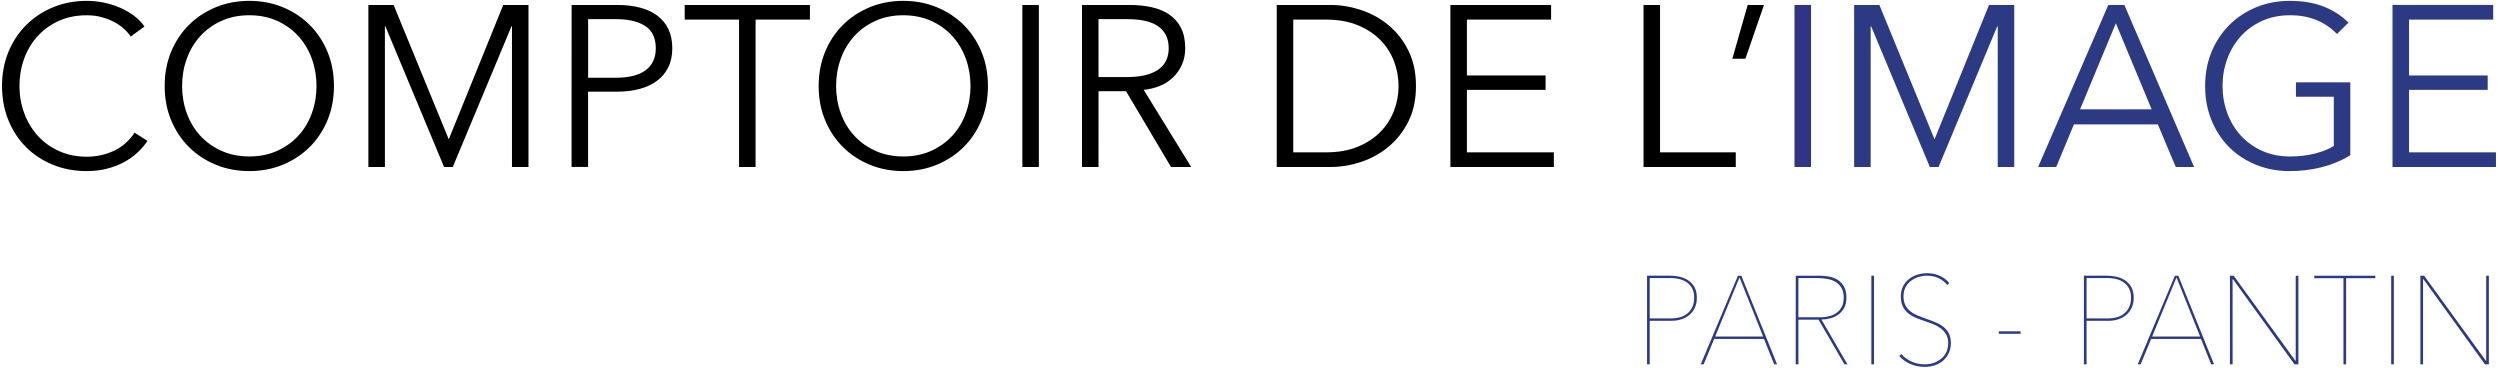 <svg height="34" viewBox="0 0 231 34" width="231" xmlns="http://www.w3.org/2000/svg"><g fill="none"><g><g fill="#000"><path d="m13.625 13.018c-.254.381-.562.74-.922 1.078-.36.338-.777.634-1.251.888-.473.254-.996.455-1.568.603-.572.148-1.198.222-1.876.222-1.13 0-2.176-.197-3.137-.592-.961-.395-1.788-.941-2.48-1.639-.692-.698-1.233-1.526-1.621-2.484-.389-.959-.583-2.009-.583-3.15 0-1.142.198-2.192.593-3.15.396-.959.943-1.787 1.643-2.484.699-.698 1.526-1.244 2.48-1.639s1.989-.592 3.105-.592c.551 0 1.092.056 1.621.169.53.113 1.028.271 1.494.476.466.204.89.451 1.272.74.382.289.699.617.954.983l-1.272.93c-.155-.24-.364-.479-.625-.719-.261-.24-.569-.451-.922-.634s-.738-.331-1.155-.444-.865-.169-1.346-.169c-.975 0-1.848.176-2.618.529s-1.424.828-1.961 1.427-.947 1.293-1.229 2.083c-.283.789-.424 1.621-.424 2.495 0 .874.145 1.706.435 2.495.29.789.703 1.484 1.24 2.083.537.599 1.19 1.075 1.961 1.427s1.636.529 2.596.529c.862 0 1.682-.176 2.459-.529.777-.352 1.427-.916 1.95-1.691z"/><path d="m30.857 7.944c0 1.142-.198 2.192-.593 3.15-.396.959-.943 1.787-1.643 2.484-.699.698-1.526 1.244-2.48 1.639-.954.395-1.989.592-3.105.592s-2.151-.197-3.105-.592c-.954-.395-1.78-.941-2.48-1.639-.699-.698-1.247-1.526-1.643-2.484-.396-.959-.593-2.009-.593-3.15 0-1.142.198-2.192.593-3.15s.943-1.787 1.643-2.484c.699-.698 1.526-1.244 2.48-1.639.954-.395 1.989-.592 3.105-.592s2.151.197 3.105.592c.954.395 1.78.941 2.48 1.639.699.698 1.247 1.526 1.643 2.484s.593 2.009.593 3.15zm-1.611 0c0-.874-.141-1.706-.424-2.495-.283-.789-.692-1.484-1.229-2.083s-1.19-1.075-1.961-1.427-1.636-.529-2.596-.529-1.826.176-2.596.529-1.424.828-1.961 1.427-.947 1.293-1.229 2.083c-.283.789-.424 1.621-.424 2.495 0 .874.141 1.706.424 2.495.283.789.692 1.48 1.229 2.072.537.592 1.19 1.064 1.961 1.417.77.352 1.636.529 2.596.529s1.826-.176 2.596-.529c.77-.352 1.424-.825 1.961-1.417.537-.592.947-1.283 1.229-2.072.283-.789.424-1.621.424-2.495zm12.209 4.905h.021l5.023-12.39h2.332v14.97h-1.526v-13.003h-.042l-5.426 13.003h-.805l-5.426-13.003h-.042v13.003h-1.526v-14.97h2.332zm11.361-12.39h4.239c.763 0 1.455.081 2.077.243.622.162 1.155.409 1.6.74.445.331.788.747 1.028 1.247s.36 1.089.36 1.765-.124 1.265-.371 1.765-.593.916-1.039 1.247c-.445.331-.982.581-1.611.751s-1.325.254-2.088.254h-2.671v6.956h-1.526zm1.526 6.724h2.586c1.201 0 2.113-.233 2.734-.698.622-.465.933-1.142.933-2.03 0-.93-.321-1.61-.964-2.04-.643-.43-1.544-.645-2.702-.645h-2.586z"/><path d="m69.815 15.429h-1.526v-13.616h-5.023v-1.353h11.573v1.353h-5.023z"/><path d="m91.286 7.944c0 1.142-.198 2.192-.593 3.15-.396.959-.943 1.787-1.643 2.484-.699.698-1.526 1.244-2.48 1.639s-1.989.592-3.105.592c-1.116 0-2.151-.197-3.105-.592s-1.78-.941-2.48-1.639c-.699-.698-1.247-1.526-1.643-2.484-.396-.959-.593-2.009-.593-3.15 0-1.142.198-2.192.593-3.15s.943-1.787 1.643-2.484c.699-.698 1.526-1.244 2.48-1.639s1.989-.592 3.105-.592c1.116 0 2.151.197 3.105.592s1.78.941 2.48 1.639c.699.698 1.247 1.526 1.643 2.484s.593 2.009.593 3.15zm-1.611 0c0-.874-.141-1.706-.424-2.495-.283-.789-.692-1.484-1.229-2.083s-1.19-1.075-1.961-1.427-1.636-.529-2.596-.529c-.961 0-1.826.176-2.596.529s-1.424.828-1.961 1.427-.947 1.293-1.229 2.083c-.283.789-.424 1.621-.424 2.495 0 .874.141 1.706.424 2.495.283.789.692 1.48 1.229 2.072.537.592 1.19 1.064 1.961 1.417.77.352 1.636.529 2.596.529.961 0 1.826-.176 2.596-.529.77-.352 1.424-.825 1.961-1.417.537-.592.947-1.283 1.229-2.072.283-.789.424-1.621.424-2.495zm6.316 7.485h-1.526v-14.97h1.526zm5.511 0h-1.526v-14.97h4.409c.735 0 1.417.07 2.045.211.629.141 1.173.37 1.632.687.459.317.816.729 1.07 1.237.254.507.382 1.128.382 1.861 0 .55-.099 1.05-.297 1.501-.198.451-.466.842-.805 1.173s-.742.596-1.208.793c-.466.197-.975.324-1.526.381l4.388 7.125h-1.865l-4.154-6.999h-2.543zm0-8.309h2.649c1.229 0 2.176-.222 2.84-.666.664-.444.996-1.11.996-1.998 0-.493-.092-.909-.276-1.247-.184-.338-.438-.613-.763-.825-.325-.211-.721-.366-1.187-.465-.466-.099-.982-.148-1.547-.148h-2.713zm16.469-6.66h4.981c.933 0 1.869.155 2.808.465.94.31 1.788.779 2.543 1.406.756.627 1.367 1.41 1.833 2.347.466.937.699 2.026.699 3.267 0 1.255-.233 2.347-.699 3.277-.466.93-1.077 1.709-1.833 2.336-.756.627-1.604 1.096-2.543 1.406-.94.31-1.876.465-2.808.465h-4.981zm1.526 13.616h3.031c1.13 0 2.116-.176 2.957-.529s1.537-.814 2.088-1.385c.551-.571.964-1.223 1.24-1.956.276-.733.413-1.487.413-2.262s-.138-1.529-.413-2.262-.689-1.385-1.24-1.956c-.551-.571-1.247-1.033-2.088-1.385-.841-.352-1.826-.529-2.957-.529h-3.031zm16.045 0h8.033v1.353h-9.559v-14.97h9.305v1.353h-7.779v5.159h7.27v1.332h-7.27zm17.847 0h6.995v1.353h-8.521v-14.97h1.526z"/><path d="m161.275 5.428h-1.208l1.42-4.969h1.505z"/></g><g transform="translate(165.285 .459)"><path d="m2.052 14.97h-1.526v-14.97h1.526z" fill="#2f3485"/><path d="m13.455 12.39h.021l5.023-12.39h2.332v14.97h-1.526v-13.003h-.042l-5.426 13.003h-.805l-5.426-13.003h-.042v13.003h-1.526v-14.97h2.332zm11.255 2.58h-1.674l6.486-14.97h1.484l6.444 14.97h-1.696l-1.653-3.933h-7.758zm2.204-5.328h6.613l-3.307-7.95z" fill="#2c3a84"/></g><path d="m215.939 3.144c-.523-.55-1.145-.976-1.865-1.279-.721-.303-1.547-.455-2.48-.455-.961 0-1.826.176-2.596.529s-1.424.828-1.961 1.427-.95 1.293-1.24 2.083c-.29.789-.435 1.621-.435 2.495 0 .874.145 1.706.435 2.495.29.789.703 1.48 1.24 2.072.537.592 1.19 1.064 1.961 1.417.77.352 1.636.529 2.596.529.848 0 1.625-.092 2.332-.275.707-.183 1.279-.416 1.717-.698v-4.546h-3.497v-1.332h5.023v6.745c-.82.493-1.703.86-2.649 1.099-.947.24-1.929.359-2.946.359-1.13 0-2.176-.197-3.137-.592s-1.788-.941-2.48-1.639c-.692-.698-1.233-1.526-1.621-2.484-.389-.959-.583-2.009-.583-3.15 0-1.142.198-2.192.593-3.15.396-.959.943-1.787 1.643-2.484.699-.698 1.526-1.244 2.48-1.639s1.989-.592 3.105-.592c1.201 0 2.247.176 3.137.529.89.352 1.653.846 2.289 1.48zm6.655 10.931h8.033v1.353h-9.559v-14.97h9.305v1.353h-7.779v5.159h7.27v1.332h-7.27z" fill="#2c3a84"/></g><g fill="#2c3a84" transform="translate(152 25)"><path d="m4.789 2.511c0 .347-.062.654-.185.92s-.289.488-.498.665c-.209.177-.453.312-.733.405-.28.093-.577.139-.89.139h-2.049v4.026h-.246v-8.192h2.15c.284 0 .571.033.862.098.291.066.554.175.789.33.235.154.427.363.577.625s.224.59.224.983zm-.246 0c0-.347-.063-.636-.19-.868-.127-.231-.291-.417-.493-.555-.202-.139-.427-.239-.677-.301-.25-.062-.498-.093-.745-.093h-2.004v3.726h2.06c.246 0 .493-.035.739-.104.246-.069.467-.181.661-.336s.351-.353.47-.596c.119-.243.179-.534.179-.874z"/><path d="m11.933 8.667-.941-2.349h-4.602l-.974 2.349h-.269l3.438-8.192h.314l3.303 8.192zm-3.202-8.03-2.251 5.461h4.434z"/><path d="m18.427 8.667-2.396-4.131h-1.859v4.131h-.246v-8.192h2.195c.291 0 .586.027.885.081.299.054.565.156.801.307.235.15.427.357.577.619s.224.602.224 1.018c0 .386-.071.706-.213.96-.142.255-.325.461-.549.619-.224.158-.472.272-.745.341-.272.069-.539.104-.801.104l2.407 4.142zm-.067-6.167c0-.355-.067-.65-.202-.885-.134-.235-.312-.42-.532-.555-.22-.135-.474-.229-.761-.283-.287-.054-.58-.081-.879-.081h-1.814v3.622h1.937c.732 0 1.29-.158 1.674-.474s.577-.764.577-1.342z"/><path d="m20.913 8.667v-8.192h.246v8.192z"/><path d="m28.258 6.7c0 .347-.065.658-.196.931s-.304.505-.521.694c-.216.189-.472.332-.767.428-.295.096-.603.145-.924.145-.493 0-.942-.091-1.349-.272-.407-.181-.745-.426-1.013-.735l.19-.174c.284.316.614.553.991.712.377.158.767.237 1.17.237.291 0 .567-.044.829-.133.261-.089.493-.216.694-.382.202-.166.36-.37.476-.613.116-.243.174-.523.174-.839s-.063-.582-.19-.798-.291-.401-.493-.555-.431-.283-.689-.388-.517-.199-.778-.283c-.328-.108-.629-.222-.901-.341-.272-.12-.508-.266-.705-.44-.198-.174-.351-.382-.459-.625-.108-.243-.162-.538-.162-.885 0-.339.065-.642.196-.908s.308-.49.532-.671c.224-.181.483-.32.778-.417.295-.096.607-.145.935-.145.403 0 .786.079 1.148.237.362.158.659.384.89.677l-.19.174c-.209-.27-.476-.48-.801-.631s-.677-.226-1.058-.226c-.269 0-.532.039-.789.116-.258.077-.491.195-.7.353s-.377.357-.504.596c-.127.239-.19.521-.19.845 0 .316.056.584.168.804s.261.407.448.561c.187.154.397.282.633.382.235.1.476.193.722.278.336.116.649.233.941.353.291.12.547.264.767.434.22.17.392.376.515.619.123.243.185.538.185.885zm4.432-.856v-.231h2.015v.231z"/><path d="m45.155 2.511c0 .347-.062.654-.185.92s-.289.488-.498.665c-.209.177-.453.312-.733.405-.28.093-.577.139-.89.139h-2.049v4.026h-.246v-8.192h2.15c.284 0 .571.033.862.098.291.066.554.175.789.33s.427.363.577.625.224.59.224.983zm-.246 0c0-.347-.063-.636-.19-.868-.127-.231-.291-.417-.493-.555-.202-.139-.427-.239-.677-.301s-.498-.093-.745-.093h-2.004v3.726h2.06c.246 0 .493-.035.739-.104.246-.069.467-.181.661-.336s.351-.353.47-.596c.119-.243.179-.534.179-.874z"/><path d="m52.31 8.667-.941-2.349h-4.602l-.974 2.349h-.269l3.438-8.192h.314l3.303 8.192zm-3.202-8.03-2.251 5.461h4.434zm10.905 8.03-5.688-7.868h-.034v7.868h-.246v-8.192h.347l5.699 7.856h.034v-7.856h.246v8.192zm4.769-7.96v7.96h-.246v-7.96h-2.699v-.231h5.643v.231zm4.164 7.96v-8.192h.246v8.192zm8.666 0-5.688-7.868h-.034v7.868h-.246v-8.192h.347l5.699 7.856h.034v-7.856h.246v8.192z"/></g></g></svg>